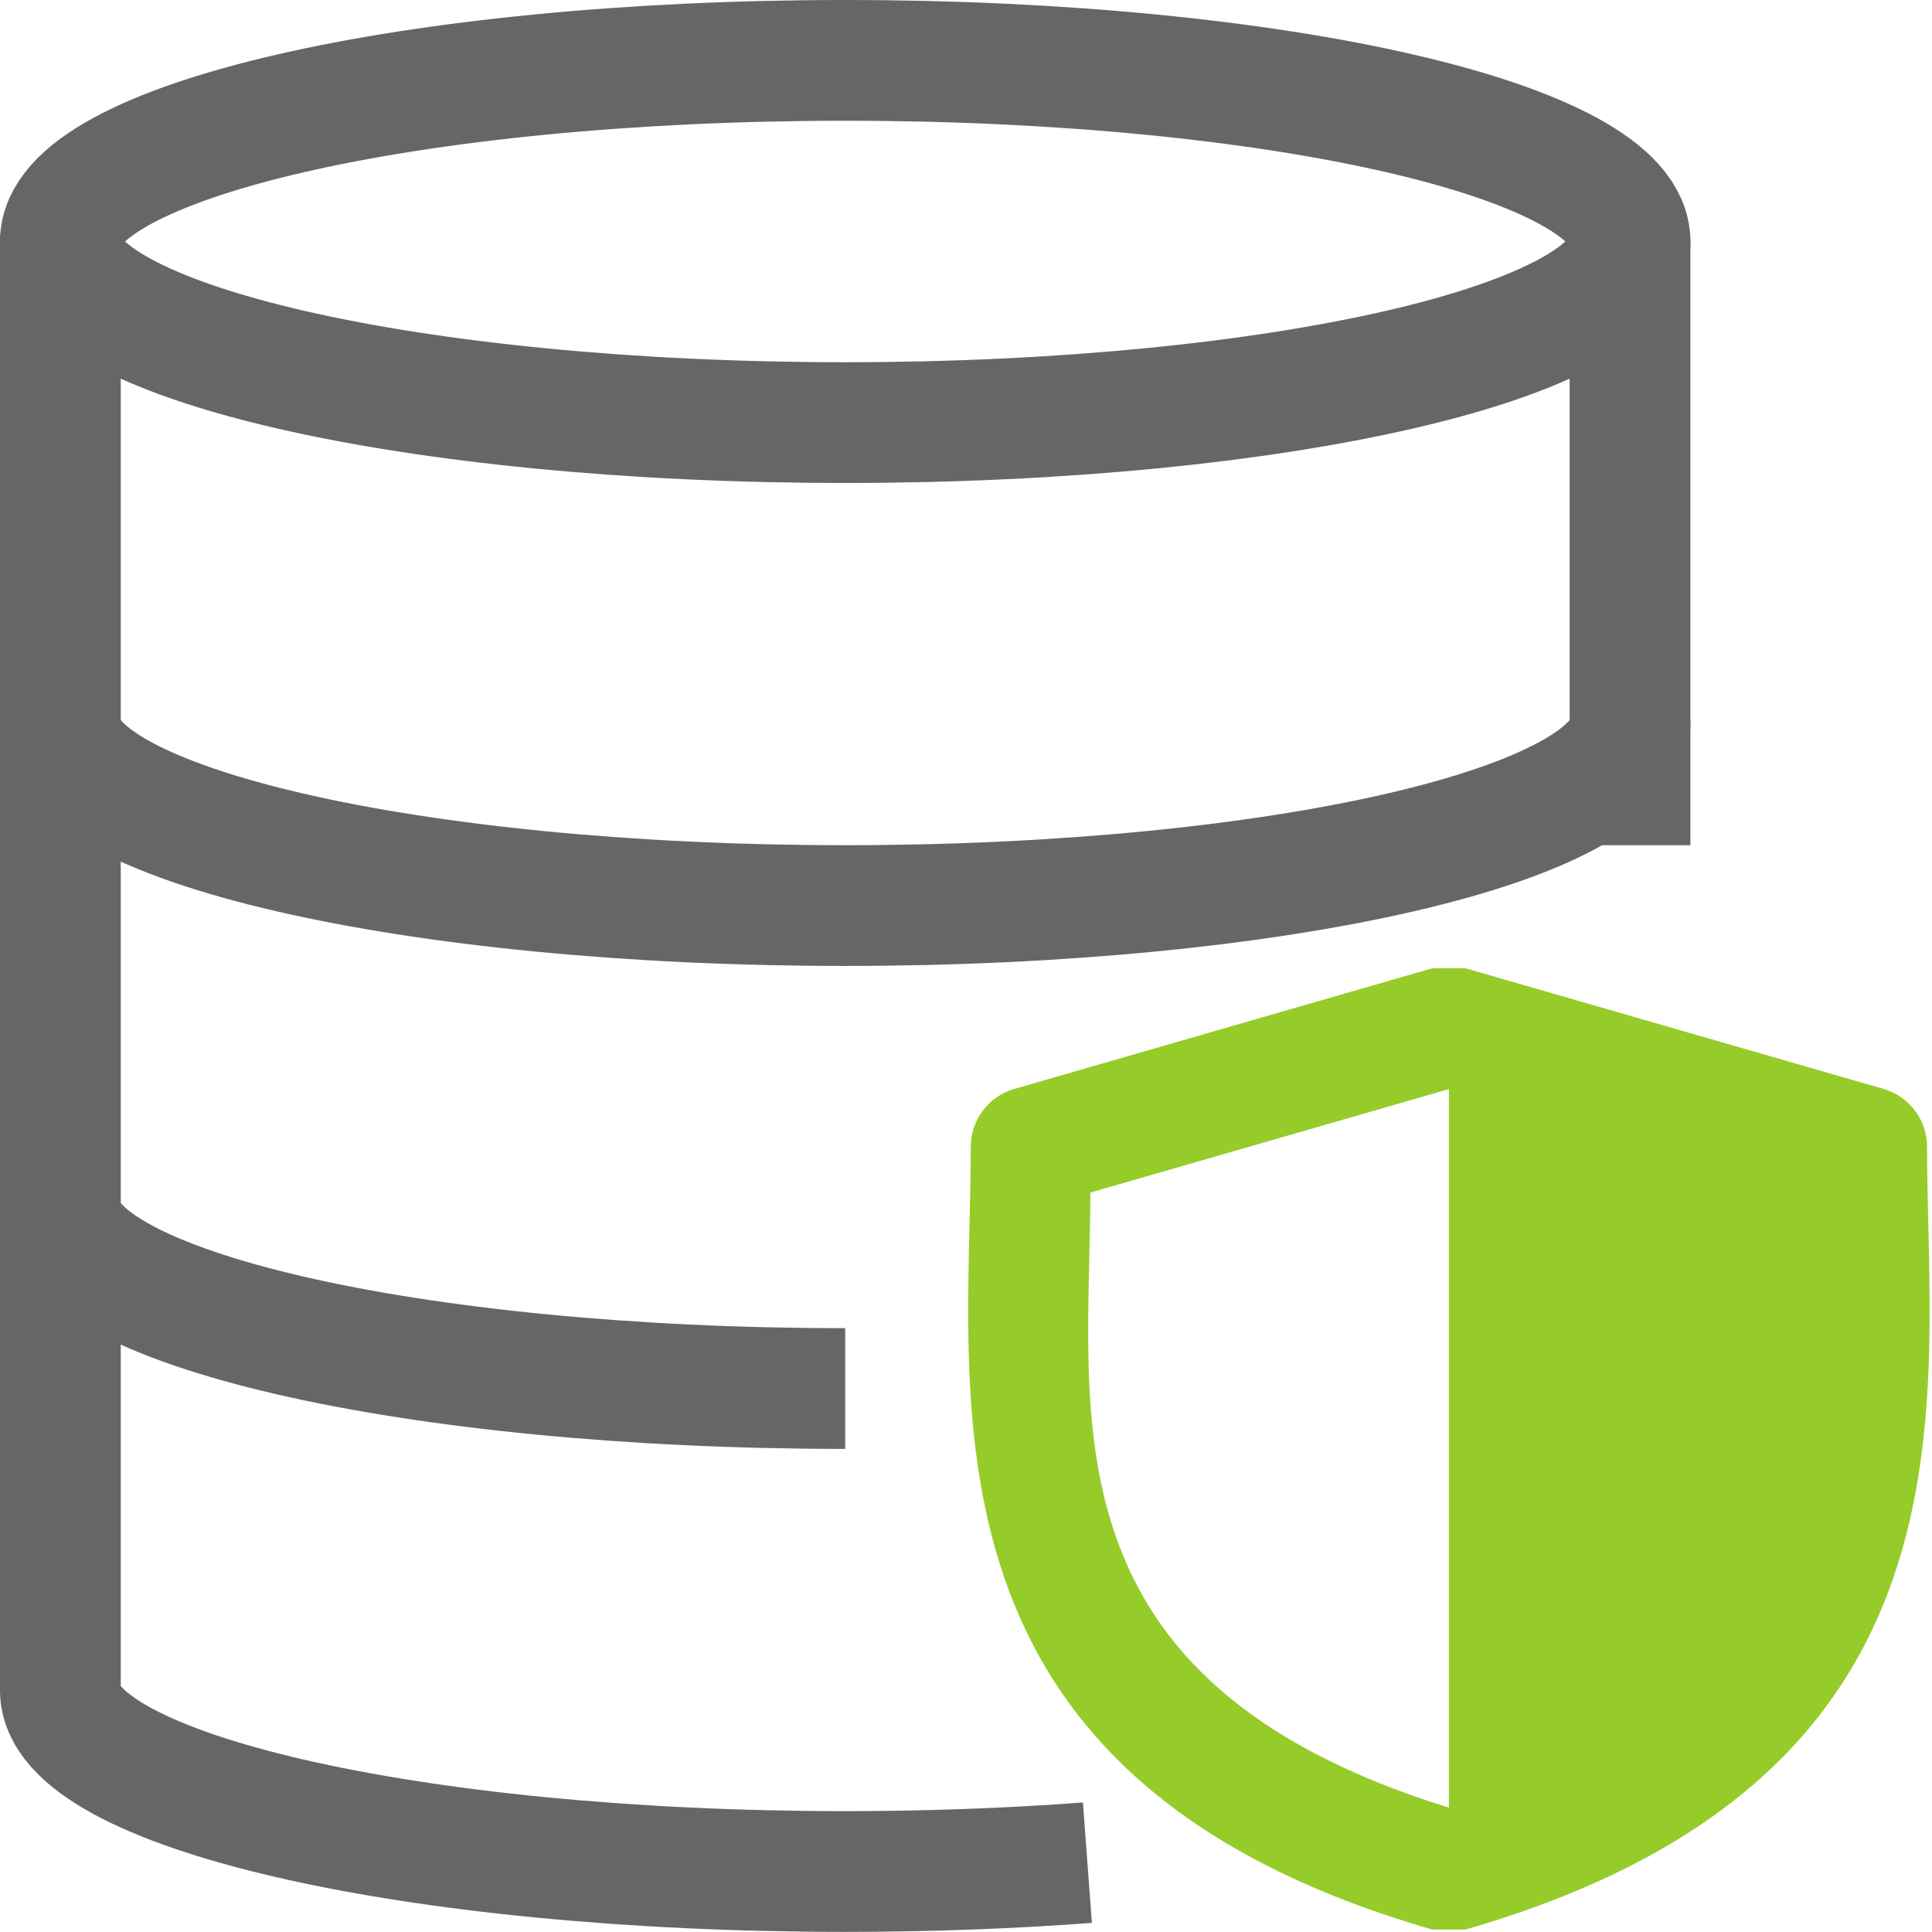 <?xml version="1.0" encoding="iso-8859-1"?>
<!-- Generator: Adobe Illustrator 19.2.1, SVG Export Plug-In . SVG Version: 6.00 Build 0)  -->
<svg version="1.1" xmlns="http://www.w3.org/2000/svg" xmlns:xlink="http://www.w3.org/1999/xlink" x="0px" y="0px"
	 viewBox="0 0 16.001 16" style="enable-background:new 0 0 16.001 16;" xml:space="preserve">
<g id="Layer_19">
	<path style="fill:#95CC29;" d="M15.601,9.019l-3.465-1h-0.272l-3.465,1C8.186,9.081,8.04,9.276,8.04,9.5
		c0,2.105-0.542,5.222,3.824,6.481h0.272c4.365-1.258,3.824-4.382,3.824-6.481C15.96,9.276,15.814,9.081,15.601,9.019z M12,14.971
		L12,14.971c-3.401-1.053-2.97-3.251-2.97-5.094L12,9.02V14.971z"/>
	<g>
		<g>
			<path style="fill:none;stroke:#666666;stroke-miterlimit:10;" d="M13.5,7V2c0-0.828-2.91-1.5-6.5-1.5S0.5,1.172,0.5,2v12
				c0,0.828,2.91,1.5,6.5,1.5c0.7,0,1.374-0.026,2.006-0.073"/>
			<path style="fill:none;stroke:#666666;stroke-linecap:round;stroke-linejoin:round;stroke-miterlimit:10;" d="M13.5,6
				c0,0.828-2.91,1.5-6.5,1.5S0.5,6.828,0.5,6"/>
			<path style="fill:none;stroke:#666666;stroke-linecap:round;stroke-linejoin:round;stroke-miterlimit:10;" d="M13.5,2
				c0,0.828-2.91,1.5-6.5,1.5S0.5,2.828,0.5,2"/>
			<path style="fill:none;stroke:#666666;stroke-miterlimit:10;" d="M7,11.5c-3.59,0-6.5-0.672-6.5-1.5"/>
		</g>
	</g>
	<rect x="0.001" style="fill:none;" width="16" height="16"/>
</g>
<g id="Layer_1">
</g>
</svg>
